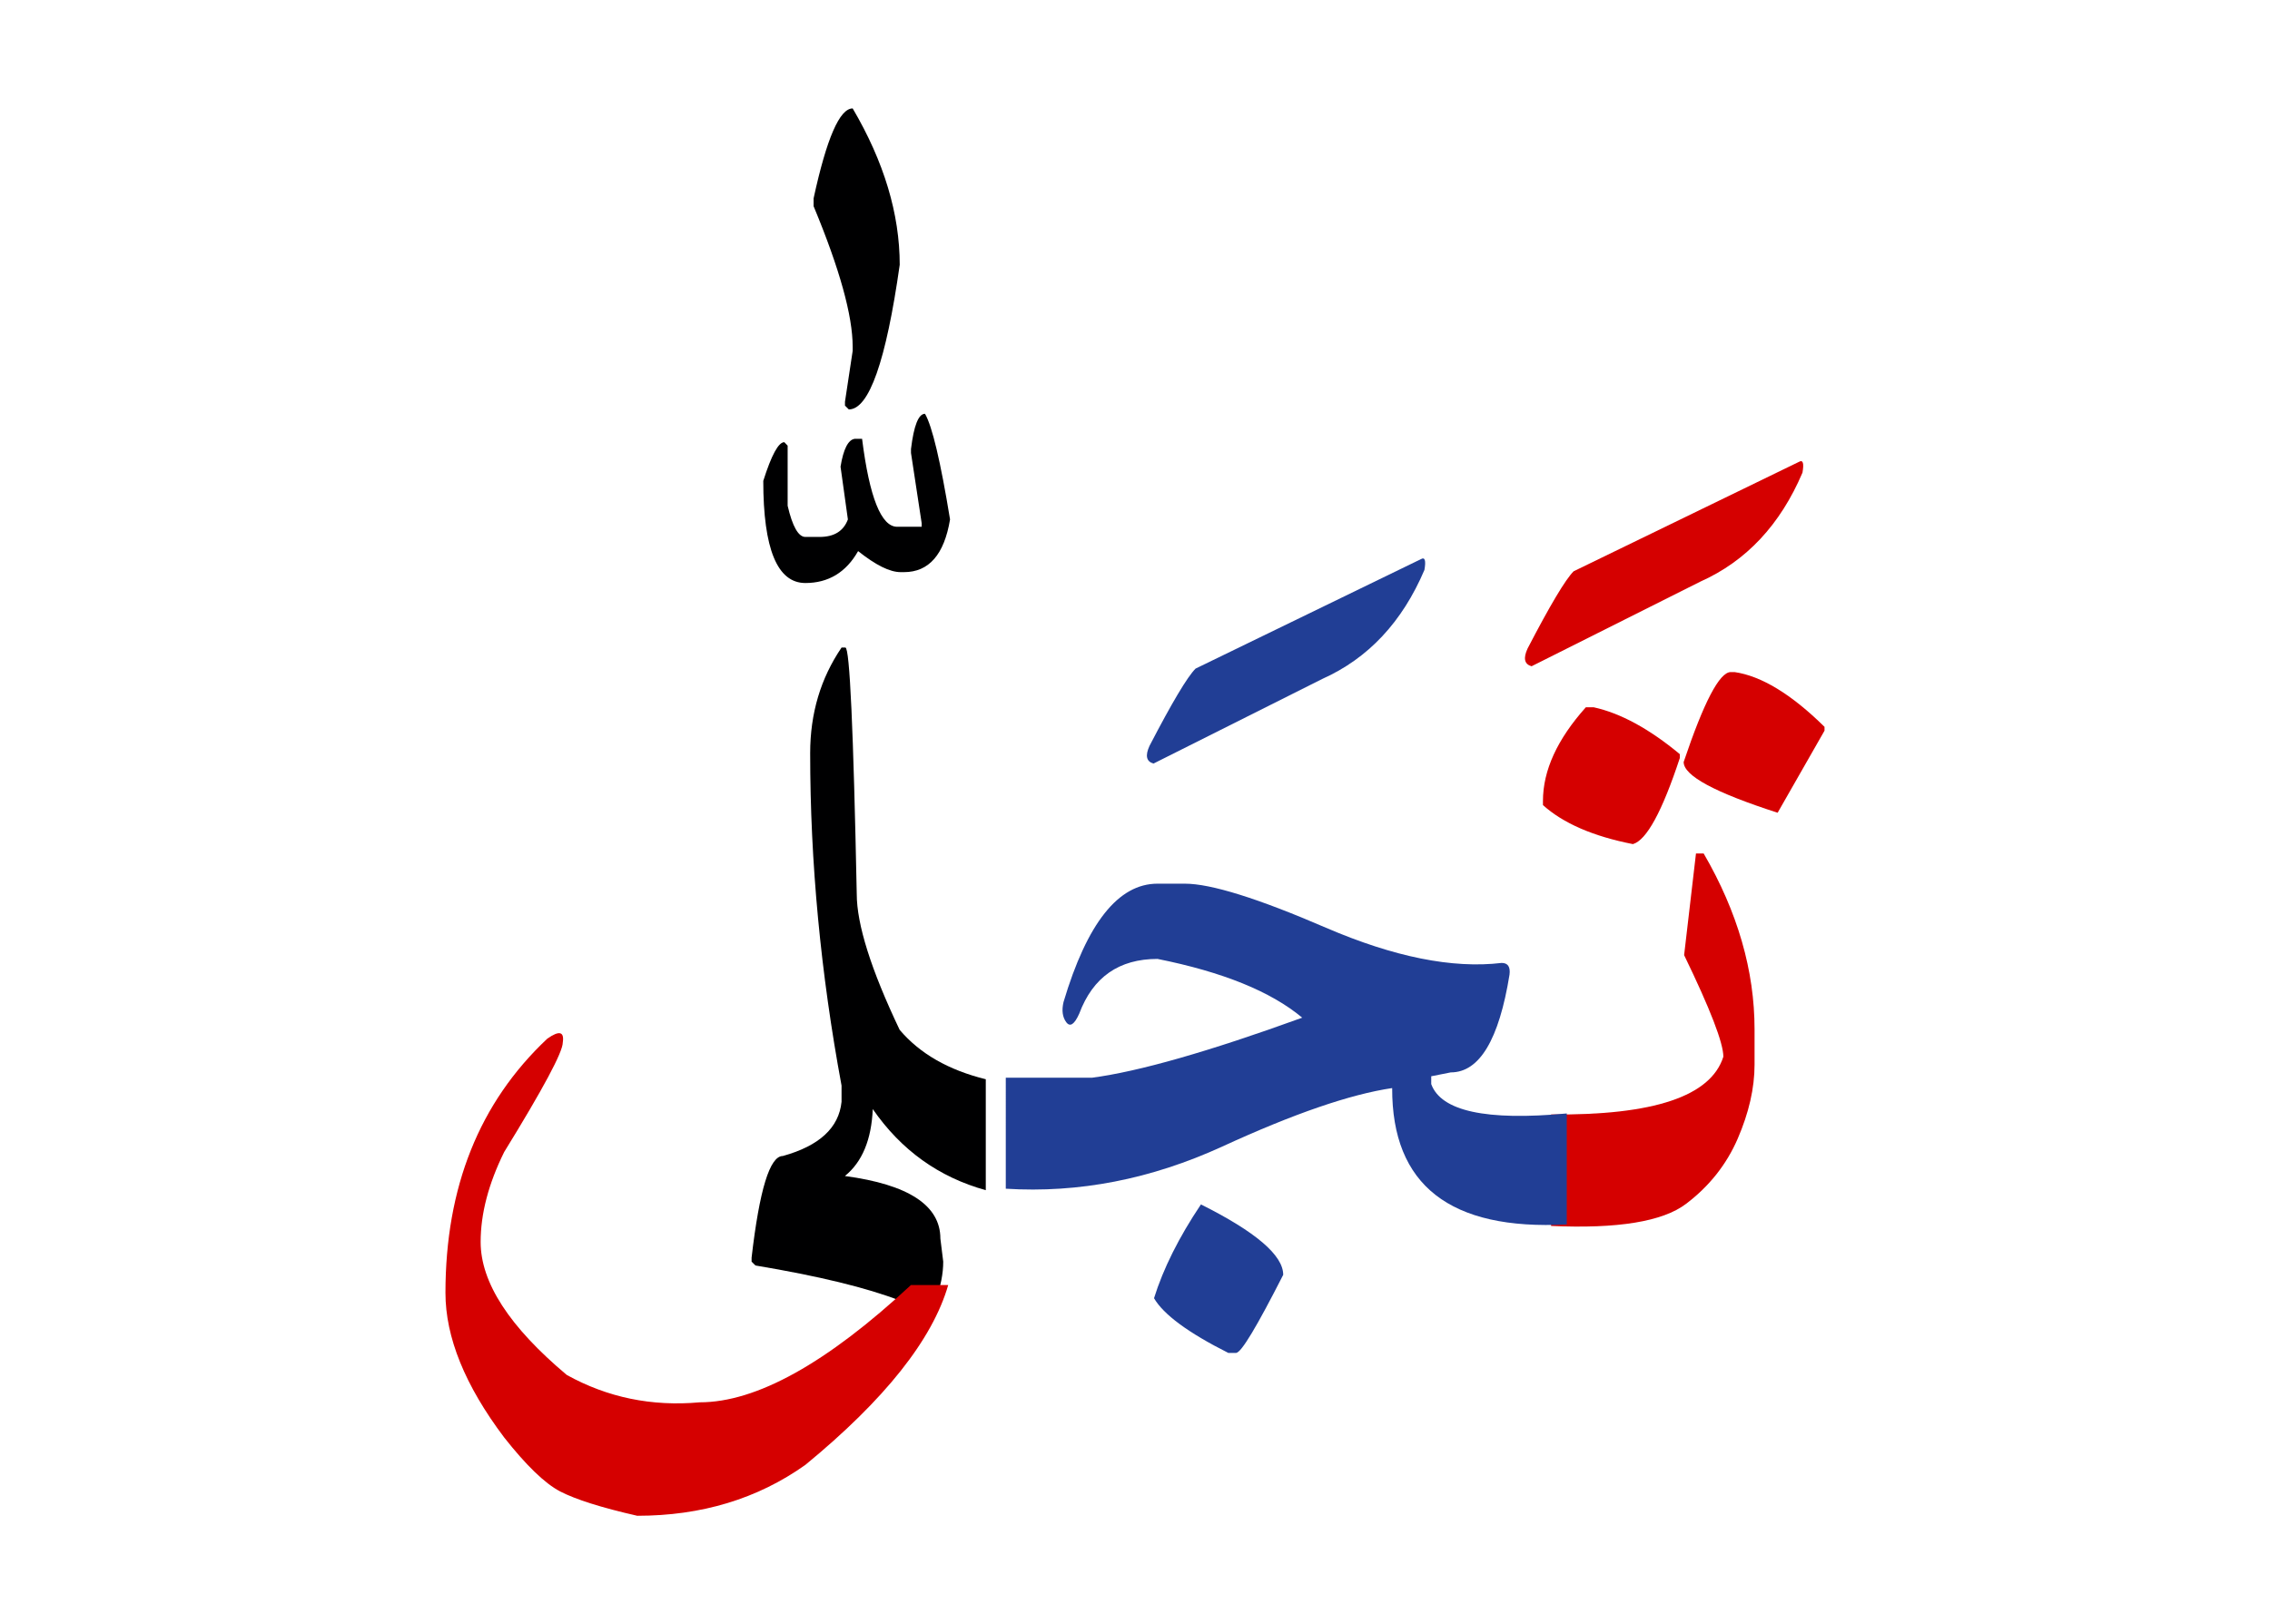 <svg id="vector" xmlns="http://www.w3.org/2000/svg" width="102" height="73" viewBox="0 0 102 73"><path fill="#000001" d="M38.314,4.873c1.41,2.398 2.114,4.748 2.114,7.027c-0.614,4.334 -1.38,6.502 -2.287,6.502l-0.173,-0.172v-0.174l0.346,-2.287v-0.18c0,-1.402 -0.586,-3.51 -1.756,-6.322V8.916C37.145,6.215 37.729,4.873 38.314,4.873z" id="path_0"/><path fill="#D50000" d="M71.258,31.789h0.353c1.2,0.264 2.49,0.961 3.87,2.107v0.174c-0.795,2.408 -1.493,3.689 -2.107,3.869c-1.793,-0.352 -3.136,-0.938 -4.043,-1.754v-0.18C69.33,34.625 69.976,33.223 71.258,31.789z" id="path_1"/><path fill="#D50000" d="M77.768,30.207h0.173c1.2,0.174 2.55,0.99 4.042,2.461v0.172l-2.107,3.689c-2.813,-0.906 -4.223,-1.664 -4.223,-2.279C76.561,31.551 77.265,30.207 77.768,30.207z" id="path_2"/><path fill="#D50000" d="M69.697,50.09c4.605,0.045 7.178,-0.816 7.74,-2.596c0,-0.613 -0.585,-2.137 -1.763,-4.566l0.533,-4.568h0.345c1.53,2.633 2.287,5.273 2.287,7.906v1.582c0,1.057 -0.255,2.168 -0.757,3.33c-0.503,1.162 -1.283,2.145 -2.325,2.932c-1.05,0.795 -3.067,1.125 -6.061,0.99V50.09z" id="path_3"/><path fill="#D50000" d="M80.835,20.758c0.181,-0.105 0.232,0.061 0.157,0.486c-0.997,2.34 -2.527,3.977 -4.59,4.898l-7.582,3.803c-0.322,-0.09 -0.383,-0.354 -0.181,-0.795c1.013,-1.951 1.703,-3.105 2.07,-3.473L80.835,20.758z" id="path_4"/><path fill="#213e95" d="M45.195,48.439c1.439,0 2.49,0 3.165,0h0.705c2.106,-0.277 5.257,-1.178 9.449,-2.699c-1.409,-1.178 -3.577,-2.055 -6.502,-2.641c-1.732,0 -2.903,0.818 -3.518,2.461c-0.218,0.486 -0.413,0.615 -0.585,0.381c-0.165,-0.225 -0.21,-0.523 -0.12,-0.906c1.058,-3.547 2.46,-5.318 4.223,-5.318h1.229c1.17,0 3.285,0.66 6.338,1.98c3.053,1.313 5.686,1.846 7.897,1.582c0.277,0 0.397,0.174 0.353,0.525c-0.473,2.926 -1.35,4.395 -2.64,4.395l-0.878,0.174v0.352c0.442,1.215 2.468,1.658 6.09,1.32v4.988c-5.242,0.277 -7.859,-1.764 -7.845,-6.129c-1.875,0.277 -4.418,1.148 -7.628,2.625c-3.21,1.471 -6.449,2.102 -9.734,1.898V48.439z" id="path_5"/><path fill="#213e95" d="M53.963,54.133c2.46,1.23 3.697,2.287 3.697,3.164c-1.178,2.311 -1.875,3.488 -2.115,3.51h-0.353c-1.8,-0.906 -2.91,-1.725 -3.337,-2.459C52.268,57.02 52.973,55.609 53.963,54.133z" id="path_6"/><path fill="#213e95" d="M63.848,25.131c0.18,-0.105 0.232,0.059 0.157,0.486c-0.997,2.34 -2.527,3.975 -4.59,4.898l-7.583,3.803c-0.322,-0.09 -0.382,-0.354 -0.18,-0.795c1.013,-1.951 1.702,-3.105 2.07,-3.473L63.848,25.131z" id="path_7"/><path fill="#000001" d="M40.447,58.459c-1.508,-0.584 -3.675,-1.109 -6.502,-1.582l-0.173,-0.172v-0.18c0.353,-3.045 0.817,-4.568 1.402,-4.568c1.643,-0.457 2.521,-1.268 2.64,-2.438v-0.727c-0.938,-5.055 -1.41,-10.035 -1.41,-14.941c0,-1.791 0.473,-3.367 1.41,-4.746h0.173c0.195,0 0.36,3.689 0.51,11.076c0,1.357 0.638,3.398 1.928,6.105c0.907,1.072 2.197,1.809 3.87,2.221v4.986c-2.107,-0.584 -3.803,-1.799 -5.078,-3.645c-0.06,1.373 -0.473,2.377 -1.252,3.008c2.857,0.383 4.29,1.32 4.29,2.813l0.128,1.035c0,0.539 -0.113,1.125 -0.354,1.754H40.447z" id="path_8"/><path fill="#000001" d="M41.564,18.598c0.323,0.555 0.698,2.137 1.125,4.748c-0.262,1.582 -0.952,2.369 -2.069,2.369h-0.149c-0.488,0 -1.118,-0.314 -1.913,-0.945c-0.54,0.953 -1.335,1.434 -2.37,1.434c-1.26,0 -1.891,-1.531 -1.891,-4.59c0.368,-1.164 0.684,-1.74 0.945,-1.74l0.15,0.156v2.701c0.217,0.938 0.487,1.402 0.795,1.402h0.637c0.66,0 1.08,-0.264 1.275,-0.787l-0.33,-2.371c0.128,-0.795 0.346,-1.215 0.639,-1.252h0.329c0.33,2.633 0.862,3.953 1.575,3.953h1.103v-0.158l-0.48,-3.158v-0.18C41.063,19.123 41.272,18.598 41.564,18.598z" id="path_9"/><path fill="#D50000" d="M42.607,57.756c-0.705,2.443 -2.842,5.145 -6.42,8.084c-2.152,1.529 -4.673,2.287 -7.553,2.287c-1.612,-0.367 -2.768,-0.734 -3.465,-1.094c-0.697,-0.367 -1.53,-1.178 -2.513,-2.424c-1.763,-2.34 -2.64,-4.506 -2.64,-6.502c0,-4.748 1.522,-8.551 4.574,-11.422c0.541,-0.383 0.773,-0.322 0.698,0.172c0,0.428 -0.878,2.07 -2.633,4.92c-0.705,1.426 -1.058,2.775 -1.058,4.043c0,1.822 1.29,3.811 3.87,5.977c1.83,1.014 3.817,1.426 5.978,1.23c2.543,0 5.707,-1.756 9.487,-5.271H42.607z" id="path_10"/></svg>